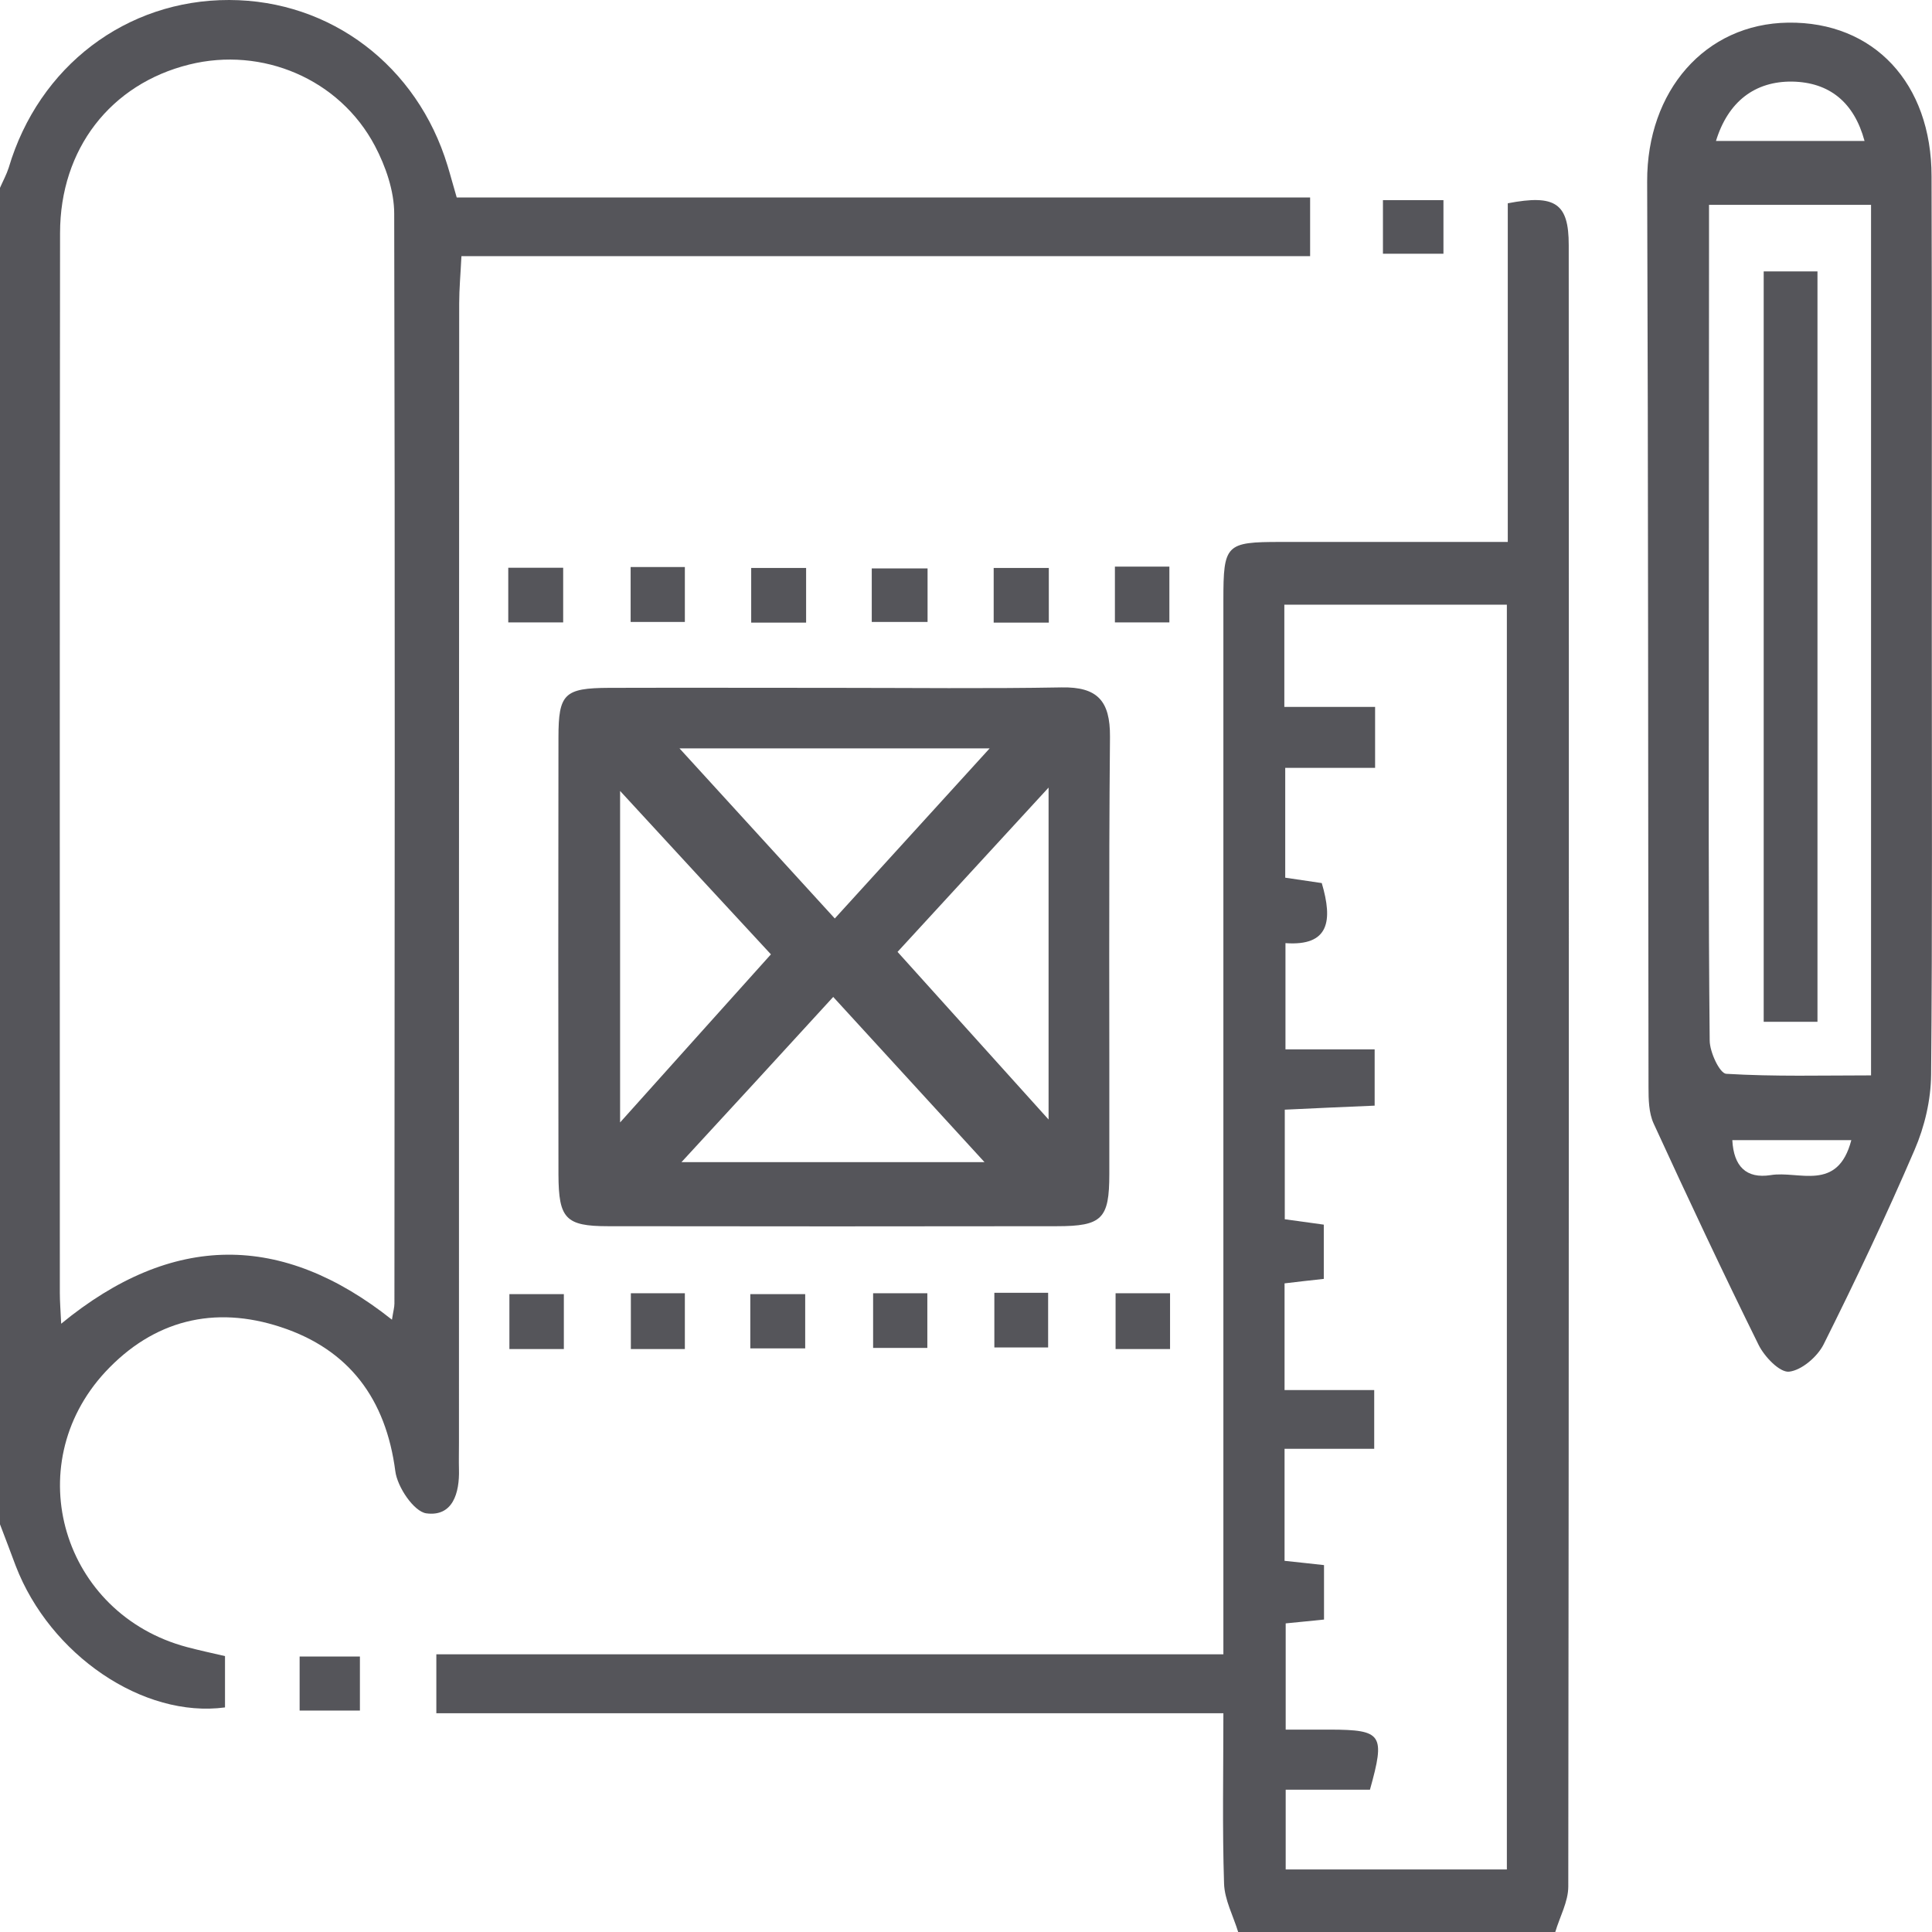 <svg xmlns="http://www.w3.org/2000/svg" width="104" height="104" viewBox="0 0 104 104" fill="none">
    <g clip-path="url(#clip0_37_7)">
        <path d="M0 10.111C0.157 9.749 0.35 9.399 0.47 9.025C2.087 3.571 6.792 -0.012 12.341 3.0373e-05C17.806 0.012 22.462 3.547 24.091 8.916C24.248 9.423 24.381 9.942 24.585 10.629C39.87 10.629 55.143 10.629 70.524 10.629C70.524 11.739 70.524 12.656 70.524 13.79C55.324 13.79 40.196 13.79 24.839 13.79C24.791 14.78 24.718 15.552 24.718 16.336C24.706 36.786 24.706 57.236 24.706 77.674C24.706 78.145 24.694 78.627 24.706 79.098C24.742 80.377 24.368 81.656 22.945 81.463C22.281 81.366 21.389 80.051 21.28 79.195C20.773 75.309 18.795 72.643 15.116 71.437C11.533 70.254 8.264 71.063 5.67 73.85C0.977 78.917 3.378 86.892 10.073 88.665C10.712 88.834 11.376 88.979 12.112 89.148C12.112 90.077 12.112 91.006 12.112 91.911C7.709 92.502 2.69 89.088 0.844 84.286C0.567 83.55 0.29 82.802 0 82.054C0 58.069 0 34.096 0 10.111ZM3.293 71.256C9.289 66.333 15.188 66.345 21.099 71.039C21.172 70.568 21.232 70.375 21.232 70.17C21.244 50.613 21.268 31.055 21.22 11.498C21.22 10.279 20.761 8.952 20.182 7.854C18.276 4.247 14.114 2.497 10.182 3.475C5.959 4.524 3.233 8.011 3.233 12.548C3.209 31.562 3.221 50.588 3.221 69.603C3.221 70.049 3.257 70.496 3.293 71.256Z" fill="#55555A"/>
        <path d="M66.651 104C66.386 103.131 65.915 102.263 65.891 101.382C65.795 98.414 65.855 95.446 65.855 92.225C51.68 92.225 37.65 92.225 23.488 92.225C23.488 91.066 23.488 90.149 23.488 89.052C37.566 89.052 51.548 89.052 65.855 89.052C65.855 88.026 65.855 87.169 65.855 86.325C65.855 68.312 65.855 50.299 65.855 32.286C65.855 29.306 65.988 29.173 68.931 29.173C72.924 29.173 76.905 29.173 81.164 29.173C81.164 22.996 81.164 16.939 81.164 10.943C83.733 10.448 84.445 10.955 84.445 13.187C84.457 42.638 84.457 72.1 84.421 101.551C84.421 102.371 83.962 103.18 83.721 104C78.027 104 72.345 104 66.651 104ZM71.151 47.536C71.754 49.575 71.549 50.938 69.197 50.769C69.197 52.712 69.197 54.498 69.197 56.488C70.885 56.488 72.418 56.488 73.998 56.488C73.998 57.598 73.998 58.515 73.998 59.517C72.273 59.589 70.692 59.661 69.16 59.734C69.16 61.845 69.16 63.715 69.16 65.633C69.92 65.742 70.572 65.826 71.26 65.923C71.26 66.948 71.26 67.853 71.26 68.843C70.487 68.927 69.848 69 69.148 69.084C69.148 70.99 69.148 72.788 69.148 74.827C70.837 74.827 72.418 74.827 73.974 74.827C73.974 75.985 73.974 76.89 73.974 77.988C72.273 77.988 70.741 77.988 69.148 77.988C69.148 80.111 69.148 82.042 69.148 84.02C69.908 84.105 70.548 84.165 71.272 84.25C71.272 85.275 71.272 86.192 71.272 87.181C70.524 87.254 69.872 87.326 69.209 87.387C69.209 89.317 69.209 91.163 69.209 93.105C70.126 93.105 70.873 93.105 71.609 93.105C74.408 93.117 74.577 93.359 73.745 96.339C72.285 96.339 70.753 96.339 69.209 96.339C69.209 97.931 69.209 99.295 69.209 100.634C73.274 100.634 77.171 100.634 81.115 100.634C81.115 77.843 81.115 55.197 81.115 32.551C77.014 32.551 73.069 32.551 69.136 32.551C69.136 34.409 69.136 36.086 69.136 38.053C70.801 38.053 72.381 38.053 74.022 38.053C74.022 39.259 74.022 40.164 74.022 41.335C72.297 41.335 70.729 41.335 69.184 41.335C69.184 43.47 69.184 45.328 69.184 47.246C69.896 47.355 70.487 47.44 71.151 47.536Z" fill="#55555A"/>
        <path d="M103.988 33.878C103.988 41.865 104.024 49.864 103.952 57.852C103.94 59.215 103.602 60.651 103.059 61.905C101.539 65.44 99.886 68.927 98.161 72.378C97.823 73.041 96.979 73.765 96.303 73.838C95.797 73.886 94.977 73.029 94.663 72.39C92.721 68.457 90.851 64.475 89.017 60.482C88.752 59.903 88.74 59.179 88.74 58.527C88.716 42.276 88.728 26.024 88.667 9.761C88.655 4.898 91.78 1.279 96.255 1.219C100.863 1.158 103.976 4.476 103.976 9.495C104 17.627 103.988 25.747 103.988 33.878ZM91.997 11.027C91.997 11.92 91.997 12.644 91.997 13.38C91.997 20.414 91.985 27.46 91.985 34.494C91.985 41.66 91.961 48.839 92.033 56.006C92.033 56.633 92.576 57.791 92.926 57.803C95.519 57.96 98.125 57.888 100.719 57.888C100.719 42.071 100.719 26.603 100.719 11.027C97.86 11.027 95.109 11.027 91.997 11.027ZM92.371 7.589C95.049 7.589 97.691 7.589 100.369 7.589C99.802 5.49 98.463 4.428 96.472 4.392C94.47 4.368 93.022 5.465 92.371 7.589ZM99.657 61.374C97.389 61.374 95.338 61.374 93.251 61.374C93.324 62.786 93.999 63.462 95.314 63.257C96.822 63.003 98.921 64.198 99.657 61.374Z" fill="#55555A"/>
        <path d="M44.973 37.027C49.026 37.027 53.092 37.076 57.145 37.003C59.075 36.967 59.763 37.727 59.751 39.657C59.678 47.5 59.727 55.354 59.715 63.196C59.715 65.609 59.329 66.007 56.88 66.007C48.833 66.019 40.775 66.019 32.728 66.007C30.436 66.007 30.075 65.585 30.062 63.245C30.05 55.402 30.05 47.548 30.062 39.706C30.062 37.341 30.376 37.039 32.789 37.027C36.854 37.015 40.908 37.027 44.973 37.027ZM36.577 40.285C39.243 43.205 42.005 46.233 44.937 49.442C47.88 46.209 50.631 43.193 53.273 40.285C47.796 40.285 42.017 40.285 36.577 40.285ZM56.445 42.396C53.309 45.811 50.546 48.815 48.315 51.24C50.8 54.003 53.526 57.019 56.445 60.264C56.445 54.304 56.445 48.67 56.445 42.396ZM33.38 42.577C33.38 48.706 33.38 54.328 33.38 60.421C36.372 57.079 39.086 54.063 41.499 51.373C39.182 48.875 36.42 45.883 33.38 42.577ZM36.685 62.557C42.041 62.557 47.772 62.557 52.995 62.557C50.438 59.77 47.724 56.802 44.852 53.665C42.005 56.778 39.291 59.734 36.685 62.557Z" fill="#55555A"/>
        <path d="M19.374 89.172C19.374 90.162 19.374 91.066 19.374 92.08C18.276 92.08 17.287 92.08 16.129 92.08C16.129 91.175 16.129 90.258 16.129 89.172C17.082 89.172 18.119 89.172 19.374 89.172Z" fill="#55555A"/>
        <path d="M77.701 10.774C77.701 11.896 77.701 12.692 77.701 13.658C76.604 13.658 75.59 13.658 74.444 13.658C74.444 12.692 74.444 11.8 74.444 10.774C75.542 10.774 76.555 10.774 77.701 10.774Z" fill="#55555A"/>
        <path d="M27.36 33.504C27.36 32.419 27.36 31.562 27.36 30.561C28.337 30.561 29.242 30.561 30.316 30.561C30.316 31.489 30.316 32.443 30.316 33.504C29.339 33.504 28.434 33.504 27.36 33.504Z" fill="#55555A"/>
        <path d="M33.947 30.524C34.936 30.524 35.841 30.524 36.866 30.524C36.866 31.538 36.866 32.443 36.866 33.48C35.913 33.48 35.008 33.48 33.947 33.48C33.947 32.587 33.947 31.683 33.947 30.524Z" fill="#55555A"/>
        <path d="M43.393 30.573C43.393 31.598 43.393 32.503 43.393 33.517C42.379 33.517 41.462 33.517 40.437 33.517C40.437 32.539 40.437 31.634 40.437 30.573C41.378 30.573 42.283 30.573 43.393 30.573Z" fill="#55555A"/>
        <path d="M46.927 33.48C46.927 32.491 46.927 31.634 46.927 30.597C47.892 30.597 48.845 30.597 49.931 30.597C49.931 31.526 49.931 32.431 49.931 33.48C48.954 33.48 48.049 33.48 46.927 33.48Z" fill="#55555A"/>
        <path d="M56.458 30.573C56.458 31.598 56.458 32.503 56.458 33.517C55.432 33.517 54.527 33.517 53.49 33.517C53.49 32.527 53.49 31.622 53.49 30.573C54.431 30.573 55.336 30.573 56.458 30.573Z" fill="#55555A"/>
        <path d="M60.016 30.5C61.066 30.5 61.922 30.5 62.948 30.5C62.948 31.514 62.948 32.455 62.948 33.504C61.946 33.504 61.042 33.504 60.016 33.504C60.016 32.515 60.016 31.61 60.016 30.5Z" fill="#55555A"/>
        <path d="M30.352 72.619C29.29 72.619 28.422 72.619 27.421 72.619C27.421 71.642 27.421 70.737 27.421 69.663C28.325 69.663 29.278 69.663 30.352 69.663C30.352 70.616 30.352 71.533 30.352 72.619Z" fill="#55555A"/>
        <path d="M36.866 72.619C35.841 72.619 34.984 72.619 33.959 72.619C33.959 71.63 33.959 70.677 33.959 69.615C34.924 69.615 35.829 69.615 36.866 69.615C36.866 70.592 36.866 71.497 36.866 72.619Z" fill="#55555A"/>
        <path d="M40.389 72.583C40.389 71.521 40.389 70.665 40.389 69.663C41.354 69.663 42.259 69.663 43.344 69.663C43.344 70.556 43.344 71.509 43.344 72.583C42.403 72.583 41.487 72.583 40.389 72.583Z" fill="#55555A"/>
        <path d="M47 69.615C47.965 69.615 48.882 69.615 49.919 69.615C49.919 70.604 49.919 71.509 49.919 72.559C48.99 72.559 48.073 72.559 47 72.559C47 71.678 47 70.773 47 69.615Z" fill="#55555A"/>
        <path d="M53.526 69.591C54.551 69.591 55.408 69.591 56.421 69.591C56.421 70.568 56.421 71.473 56.421 72.534C55.492 72.534 54.539 72.534 53.526 72.534C53.526 71.521 53.526 70.568 53.526 69.591Z" fill="#55555A"/>
        <path d="M62.984 72.619C61.934 72.619 61.078 72.619 60.052 72.619C60.052 71.618 60.052 70.665 60.052 69.615C61.042 69.615 61.946 69.615 62.984 69.615C62.984 70.616 62.984 71.509 62.984 72.619Z" fill="#55555A"/>
        <path d="M97.835 55.004C96.834 55.004 95.978 55.004 94.94 55.004C94.94 41.564 94.94 28.16 94.94 14.611C95.881 14.611 96.786 14.611 97.835 14.611C97.835 28.039 97.835 41.407 97.835 55.004Z" fill="#55555A"/>
    </g>
    <defs>
        <clipPath id="clip0_37_7">
            <rect width="104" height="104" fill="white"/>
        </clipPath>
    </defs>
</svg>